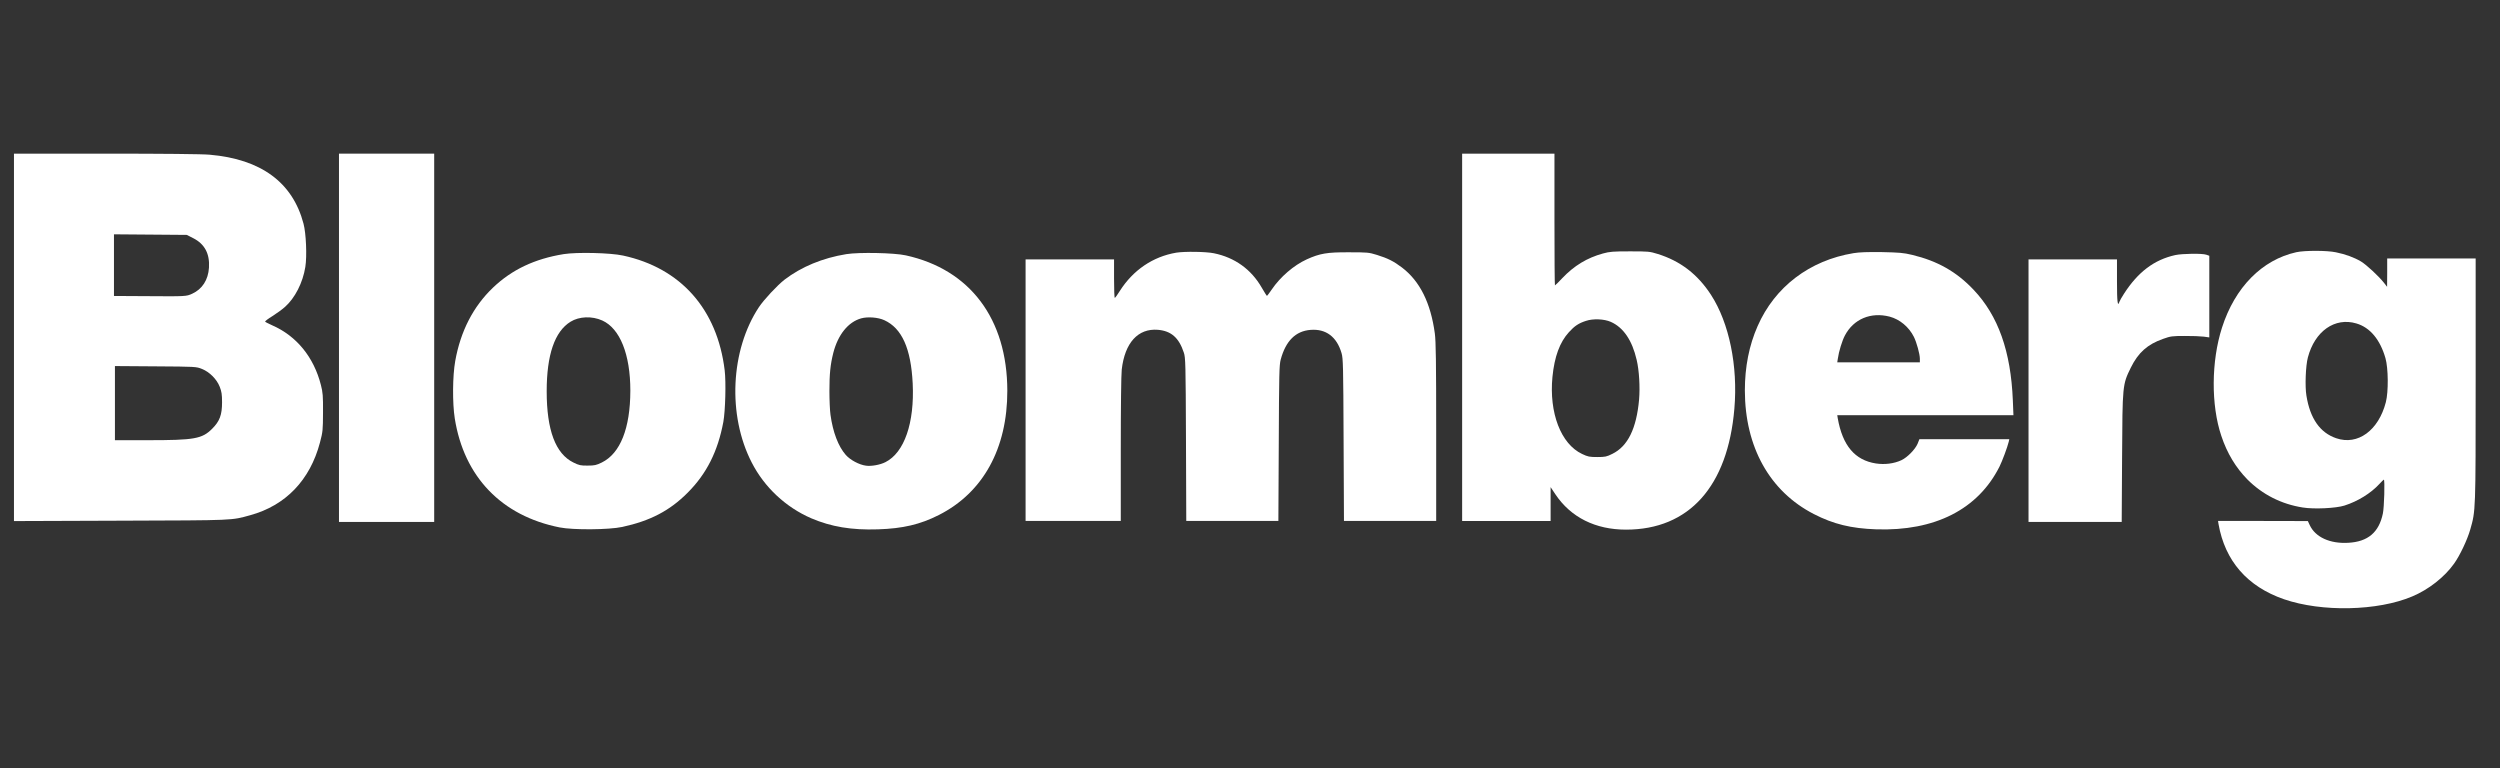 <svg width="179" height="55" viewBox="0 0 179 55" fill="none" xmlns="http://www.w3.org/2000/svg">
<rect x="0" y="0" width="179" height="55" fill="#333333" stroke="none"/>
<path d="M1 24.151V37.309L8.663 37.281C16.918 37.254 16.533 37.267 17.917 36.889C20.45 36.193 22.199 34.376 22.908 31.69C23.115 30.905 23.122 30.802 23.128 29.522C23.135 28.344 23.115 28.103 22.977 27.566C22.468 25.57 21.235 24.055 19.486 23.291C19.225 23.18 18.997 23.056 18.984 23.029C18.97 22.995 19.204 22.816 19.5 22.637C19.796 22.451 20.195 22.162 20.395 21.983C21.118 21.349 21.683 20.241 21.862 19.111C21.986 18.347 21.917 16.702 21.731 16.013C20.953 13.059 18.688 11.393 15.011 11.077C14.508 11.028 11.603 11.001 7.596 11.001H1V24.151ZM13.848 17.06C14.653 17.473 15.025 18.168 14.963 19.16C14.908 20.041 14.481 20.702 13.758 21.032C13.331 21.225 13.338 21.225 10.419 21.204L8.16 21.191V18.988V16.777L10.77 16.798L13.372 16.819L13.848 17.06ZM14.46 26.416C15.011 26.637 15.521 27.153 15.734 27.697C15.865 28.034 15.899 28.241 15.899 28.799C15.899 29.707 15.734 30.155 15.19 30.699C14.467 31.422 13.923 31.518 10.598 31.518H8.229V28.867V26.21L11.142 26.231C14.027 26.251 14.047 26.251 14.46 26.416Z" fill="white"/>
<path d="M24.271 24.186V37.371H27.68H31.088V24.186V11.001H27.68H24.271V24.186Z" fill="white"/>
<path d="M104.689 24.152V37.302H107.857H111.024V36.09V34.879L111.368 35.395C112.47 37.041 114.232 37.922 116.422 37.922C120.938 37.922 123.713 34.824 124.181 29.261C124.443 26.203 123.809 23.126 122.515 21.122C121.558 19.642 120.312 18.685 118.687 18.182C118.115 18.003 118.005 17.997 116.704 17.997C115.492 17.997 115.258 18.017 114.776 18.148C113.626 18.465 112.711 19.022 111.864 19.911C111.595 20.2 111.354 20.434 111.334 20.434C111.313 20.434 111.299 18.313 111.299 15.718V11.001H107.994H104.689V24.152ZM115.327 23.043C116.236 23.443 116.862 24.365 117.186 25.77C117.365 26.52 117.434 27.725 117.358 28.613C117.172 30.686 116.552 31.953 115.444 32.496C115.031 32.703 114.928 32.724 114.363 32.724C113.805 32.724 113.695 32.703 113.275 32.503C111.76 31.787 110.907 29.563 111.155 26.988C111.299 25.536 111.678 24.503 112.332 23.787C112.745 23.332 113.027 23.147 113.557 22.974C114.067 22.802 114.859 22.837 115.327 23.043Z" fill="white"/>
<path d="M164.417 18.058C161.965 18.602 160.017 20.571 159.094 23.462C158.323 25.865 158.303 29.005 159.046 31.208C159.459 32.454 160.086 33.487 160.919 34.334C161.993 35.408 163.342 36.096 164.878 36.337C165.683 36.468 167.246 36.393 167.859 36.2C168.816 35.897 169.752 35.319 170.365 34.651C170.524 34.478 170.668 34.341 170.682 34.341C170.765 34.341 170.709 36.337 170.613 36.771C170.331 38.121 169.539 38.789 168.134 38.864C166.819 38.94 165.773 38.458 165.374 37.591L165.243 37.308L162.027 37.301H158.812L158.846 37.522C159.308 40.159 160.905 41.997 163.535 42.906C166.234 43.835 170.241 43.753 172.713 42.706C173.883 42.217 175.026 41.322 175.715 40.352C176.128 39.773 176.658 38.658 176.872 37.907C177.257 36.565 177.257 36.627 177.257 27.187V18.505H174.09H170.923V19.517L170.916 20.536L170.703 20.261C170.317 19.772 169.443 18.96 169.043 18.719C168.554 18.43 167.935 18.202 167.253 18.065C166.613 17.927 165.009 17.927 164.417 18.058ZM168.72 23.16C169.697 23.449 170.413 24.309 170.799 25.645C171.005 26.368 171.019 28.055 170.826 28.798C170.303 30.823 168.816 31.904 167.281 31.38C166.117 30.988 165.401 29.969 165.139 28.323C165.029 27.662 165.084 26.196 165.243 25.597C165.738 23.71 167.177 22.698 168.72 23.16Z" fill="white"/>
<path d="M84.221 18.091C82.547 18.374 81.129 19.338 80.179 20.832C80.007 21.107 79.849 21.328 79.821 21.328C79.787 21.328 79.766 20.708 79.766 19.951V18.573H76.599H73.432V27.937V37.301H76.84H80.248V32.185C80.248 29.19 80.275 26.822 80.317 26.457C80.537 24.543 81.48 23.503 82.899 23.613C83.856 23.696 84.406 24.171 84.764 25.252C84.882 25.603 84.895 26.023 84.916 31.469L84.937 37.301H88.234H91.532L91.56 31.744C91.581 26.773 91.594 26.133 91.698 25.748C92.056 24.412 92.765 23.703 93.832 23.62C94.934 23.531 95.712 24.109 96.056 25.286C96.166 25.665 96.18 26.195 96.201 31.497L96.228 37.301H99.526H102.831V30.946C102.831 25.899 102.81 24.446 102.734 23.875C102.438 21.692 101.667 20.136 100.387 19.159C99.788 18.704 99.361 18.491 98.583 18.25C98.004 18.071 97.908 18.064 96.565 18.064C95.016 18.057 94.5 18.147 93.57 18.567C92.634 18.993 91.663 19.833 91.057 20.729C90.885 20.976 90.734 21.183 90.713 21.183C90.692 21.183 90.527 20.914 90.334 20.584C89.584 19.283 88.407 18.436 86.913 18.133C86.341 18.016 84.82 17.995 84.221 18.091Z" fill="white"/>
<path d="M132.712 18.126C129.572 18.642 127.08 20.536 125.847 23.345C125.235 24.729 124.932 26.271 124.932 27.958C124.939 32.006 126.708 35.18 129.868 36.805C131.273 37.528 132.547 37.838 134.337 37.9C138.536 38.038 141.621 36.475 143.163 33.411C143.363 33.011 143.728 32.027 143.824 31.634L143.866 31.448H140.65H137.428L137.297 31.779C137.125 32.178 136.567 32.75 136.141 32.95C135.61 33.197 134.949 33.28 134.316 33.184C132.808 32.95 131.927 31.903 131.583 29.948L131.548 29.727H137.855H144.162L144.12 28.674C143.976 25.149 143.074 22.608 141.304 20.742C140.086 19.455 138.722 18.684 136.912 18.25C136.285 18.098 135.989 18.078 134.743 18.05C133.717 18.037 133.125 18.057 132.712 18.126ZM135.294 22.67C136.023 22.863 136.678 23.407 137.036 24.123C137.228 24.508 137.462 25.355 137.462 25.679V25.941H134.509H131.548L131.589 25.679C131.658 25.169 131.899 24.384 132.099 24.013C132.719 22.842 133.951 22.326 135.294 22.67Z" fill="white"/>
<path d="M40.355 18.196C38.282 18.533 36.65 19.304 35.294 20.599C33.883 21.948 32.974 23.718 32.595 25.845C32.402 26.919 32.389 28.861 32.561 29.956C33.222 34.142 35.914 36.937 40.072 37.763C41.036 37.956 43.604 37.935 44.554 37.729C46.558 37.295 47.956 36.565 49.236 35.278C50.593 33.921 51.398 32.317 51.791 30.21C51.935 29.419 51.99 27.36 51.887 26.513C51.357 22.141 48.747 19.194 44.616 18.299C43.714 18.099 41.305 18.044 40.355 18.196ZM43.122 22.947C44.389 23.518 45.133 25.37 45.133 27.973C45.126 30.665 44.417 32.462 43.088 33.116C42.695 33.309 42.565 33.336 42.076 33.336C41.58 33.343 41.463 33.316 41.057 33.116C39.776 32.489 39.143 30.802 39.143 28.014C39.143 25.405 39.714 23.738 40.85 23.036C41.47 22.651 42.386 22.616 43.122 22.947Z" fill="white"/>
<path d="M60.598 18.196C58.897 18.471 57.376 19.105 56.178 20.02C55.641 20.44 54.711 21.439 54.34 21.99C52.301 25.067 52.081 29.735 53.823 33.116C54.732 34.892 56.26 36.317 58.085 37.109C59.503 37.715 60.963 37.963 62.856 37.901C64.639 37.846 65.893 37.55 67.221 36.875C70.388 35.271 72.13 32.117 72.124 27.973C72.117 22.836 69.459 19.297 64.86 18.285C64.027 18.099 61.507 18.051 60.598 18.196ZM63.318 22.926C64.578 23.504 65.225 24.95 65.349 27.456C65.486 30.279 64.75 32.407 63.4 33.088C63.028 33.281 62.381 33.398 62.009 33.343C61.521 33.281 60.88 32.937 60.557 32.572C60.02 31.959 59.634 30.947 59.462 29.694C59.421 29.405 59.386 28.647 59.386 28.007C59.386 26.768 59.455 26.1 59.662 25.274C59.999 23.959 60.729 23.057 61.658 22.795C62.127 22.664 62.87 22.719 63.318 22.926Z" fill="white"/>
<path d="M155.742 18.265C154.234 18.602 153.077 19.477 152.072 21.04C151.914 21.281 151.769 21.542 151.749 21.611C151.625 22.004 151.576 21.611 151.576 20.159V18.575H148.409H145.242V27.973V37.371H148.575H151.914L151.941 32.772C151.969 27.539 151.969 27.546 152.568 26.321C153.098 25.247 153.759 24.654 154.881 24.262C155.418 24.069 155.542 24.055 156.43 24.055C156.961 24.049 157.573 24.076 157.794 24.104L158.186 24.159V21.239V18.313L157.973 18.238C157.677 18.134 156.251 18.155 155.742 18.265Z" fill="white"/>
</svg>
